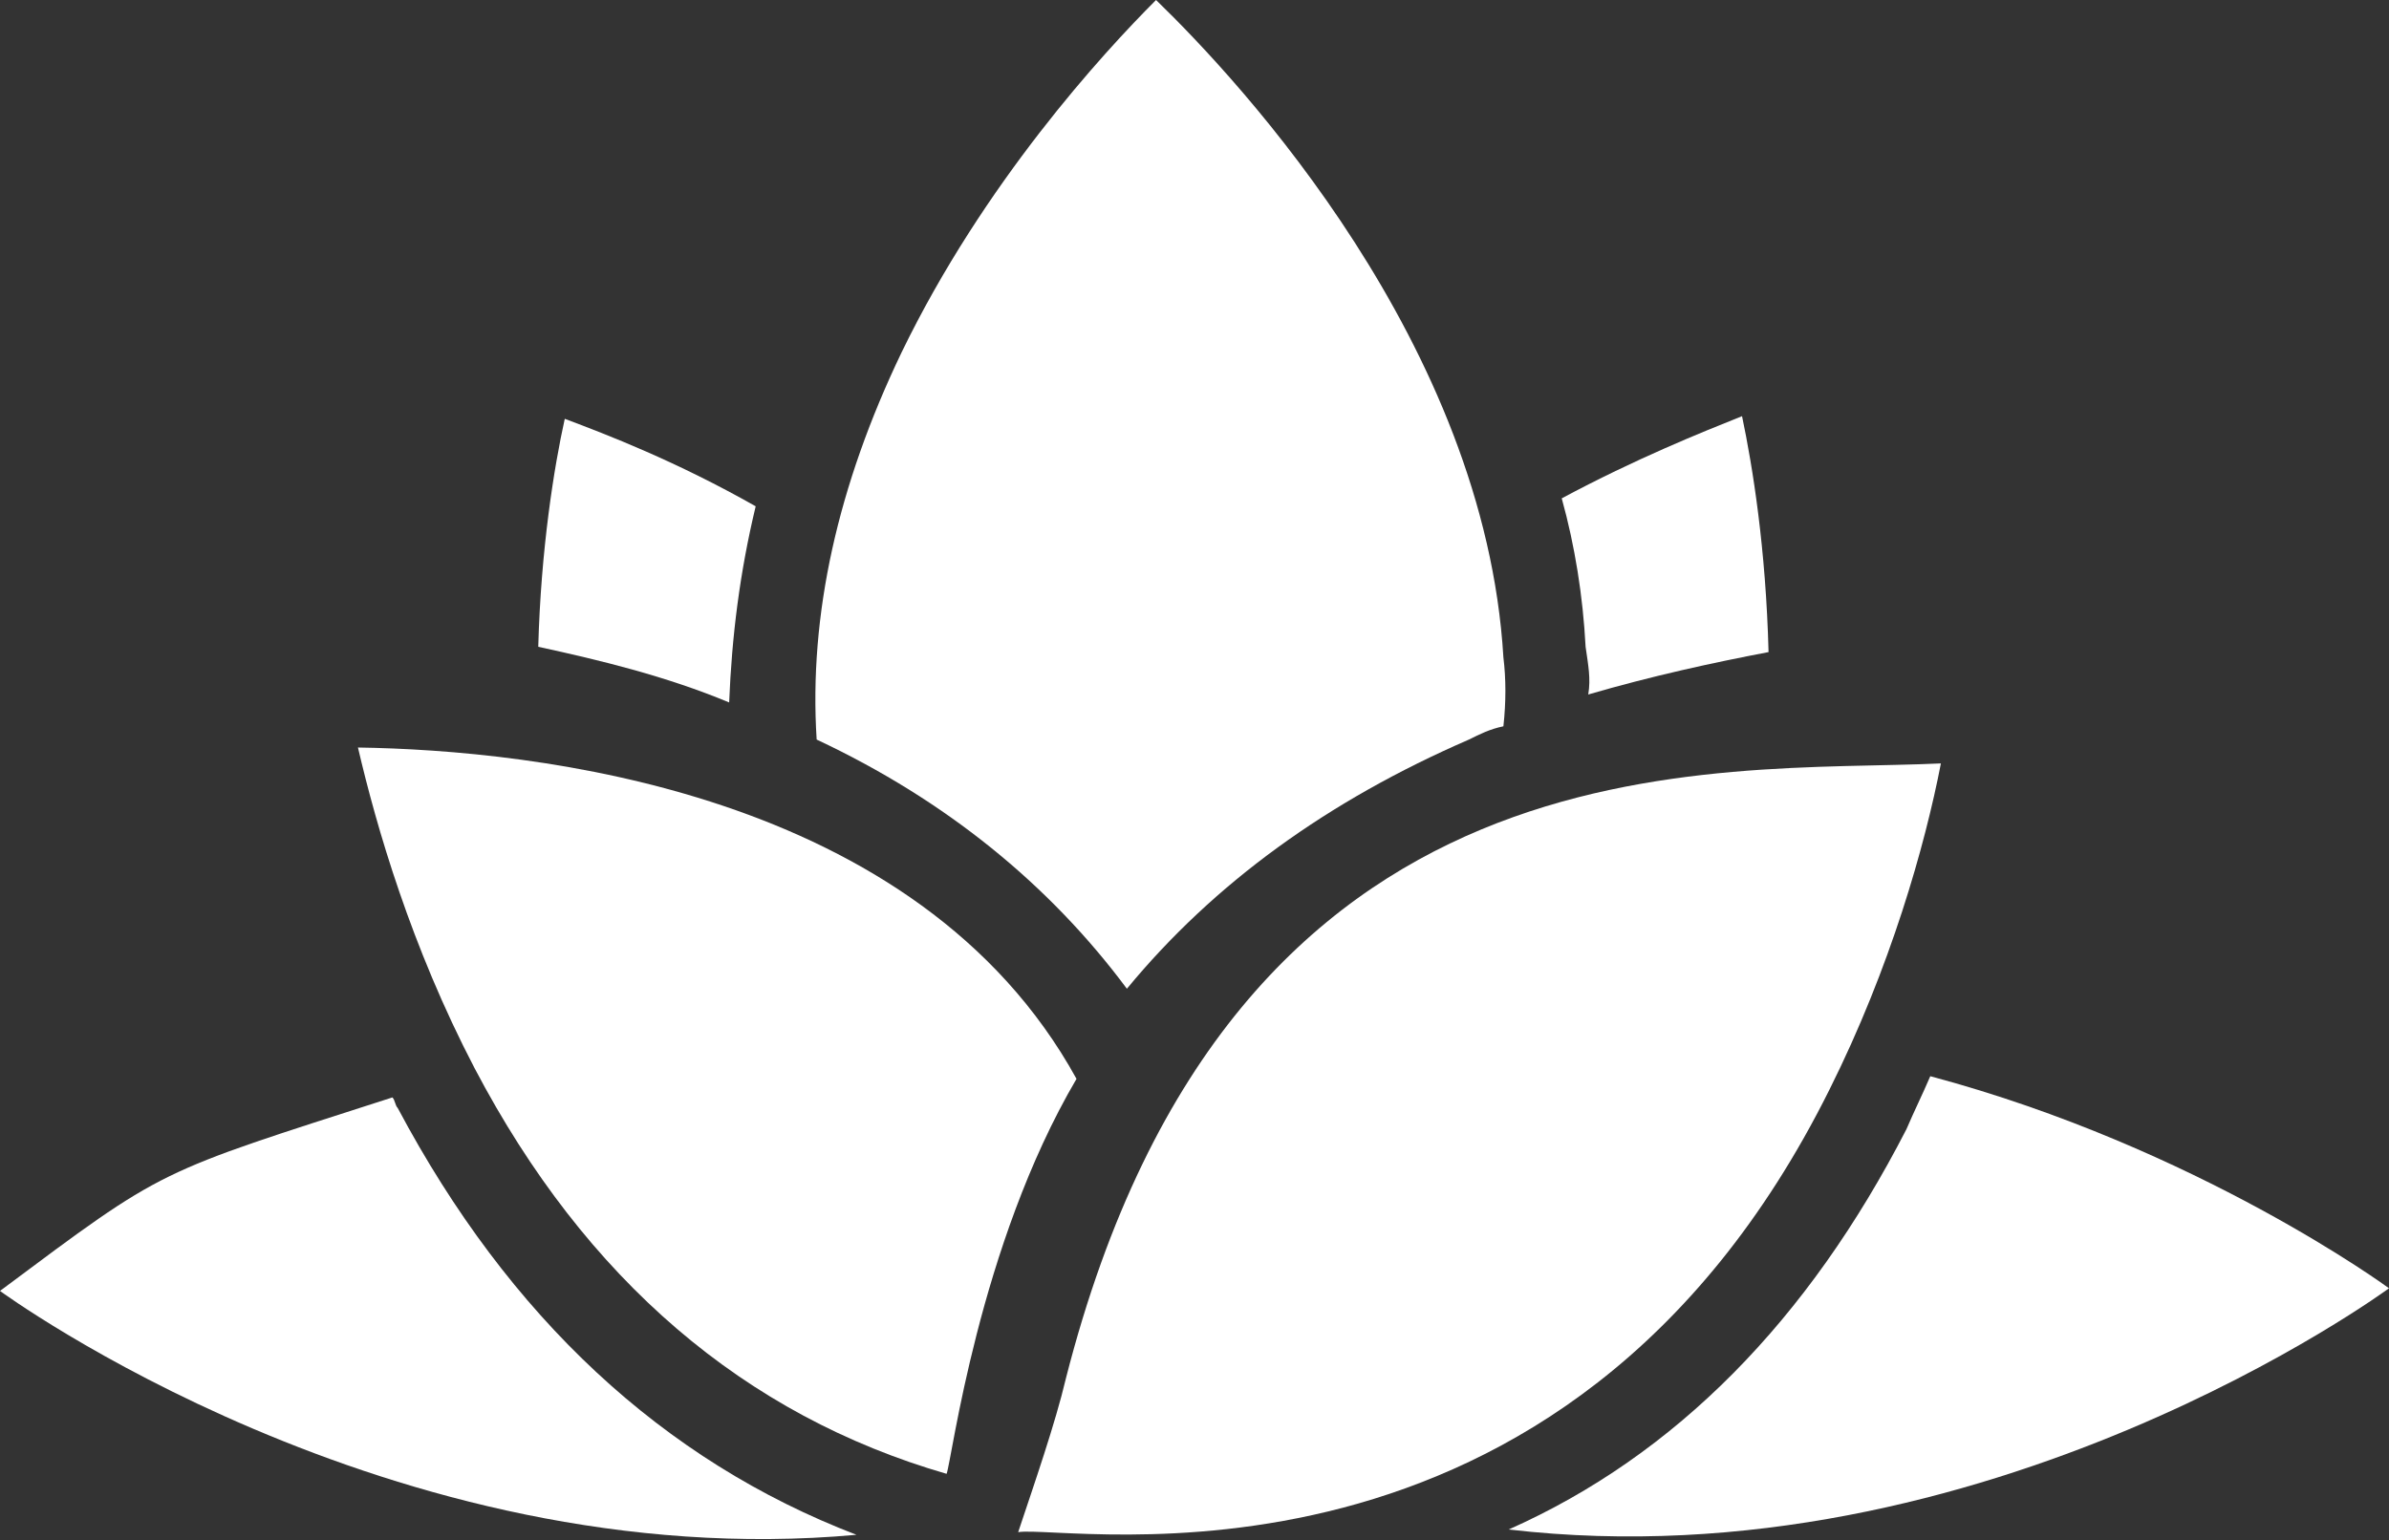 <?xml version="1.0" encoding="utf-8"?>
<!-- Generator: Adobe Illustrator 25.1.0, SVG Export Plug-In . SVG Version: 6.00 Build 0)  -->
<svg version="1.1" id="Layer_1" xmlns="http://www.w3.org/2000/svg" xmlns:xlink="http://www.w3.org/1999/xlink" x="0px" y="0px"
	 viewBox="0 0 90.1 58.1" style="enable-background:new 0 0 90.1 58.1;" xml:space="preserve">
<rect x="0" y="0" width="90.1" height="58.1" fill="#333333" stroke="none"/>
<style type="text/css">
	.st0{fill:#FFFFFF;}
</style>
<path class="st0" d="M59.9,26.2c2.4-0.7,4.7-1.2,6.8-1.6c-0.1-3.9-0.6-7-1-8.9c-1.5,0.6-4,1.6-6.8,3.1c0.5,1.8,0.8,3.7,0.9,5.6
	C59.9,25.1,60,25.6,59.9,26.2z"/>
<path class="st0" d="M69,41.1c2.3-4.6,3.6-9.2,4.2-12.3c-8.5,0.4-26.7-1.5-33,23.2c-0.4,1.7-1.2,4-1.8,5.8
	C40.3,57.5,59,61.2,69,41.1z"/>
<path class="st0" d="M42.5,37.3c3.3-4,7.6-7.1,12.9-9.4c0.4-0.2,0.8-0.4,1.3-0.5c0.1-0.9,0.1-1.8,0-2.6C56,13,46.8,3.1,43.6,0
	c-2,2-6.5,6.9-9.6,13.3c-2.4,5-3.5,9.9-3.2,14.6C35.7,30.2,39.6,33.4,42.5,37.3z"/>
<path class="st0" d="M72.8,40.6c-0.3,0.7-0.6,1.3-0.9,2c-3.7,7.2-8.7,12.3-15,15.1c18,2.1,33.2-9.1,33.2-9.1S82.9,43.3,72.8,40.6z"
	/>
<path class="st0" d="M15,41.8c-0.1-0.1-0.1-0.3-0.2-0.4C5.8,44.3,6.3,44,0,48.7c0,0,14.7,10.8,32.3,9.2C25,55.1,19.2,49.7,15,41.8z"
	/>
<path class="st0" d="M13.5,28.2c0.7,3,2,7.5,4.4,12.1c4.2,8,10.2,13.1,17.8,15.3c0.2-0.5,1.2-8.6,4.9-14.9
	C34.6,29.8,20.1,28.3,13.5,28.2z"/>
<path class="st0" d="M28.5,19.1c-3-1.7-5.6-2.7-7.2-3.3c-0.4,1.8-0.9,4.9-1,8.6c2.3,0.5,4.8,1.1,7.2,2.1
	C27.6,24,27.9,21.6,28.5,19.1z"/>
</svg>
